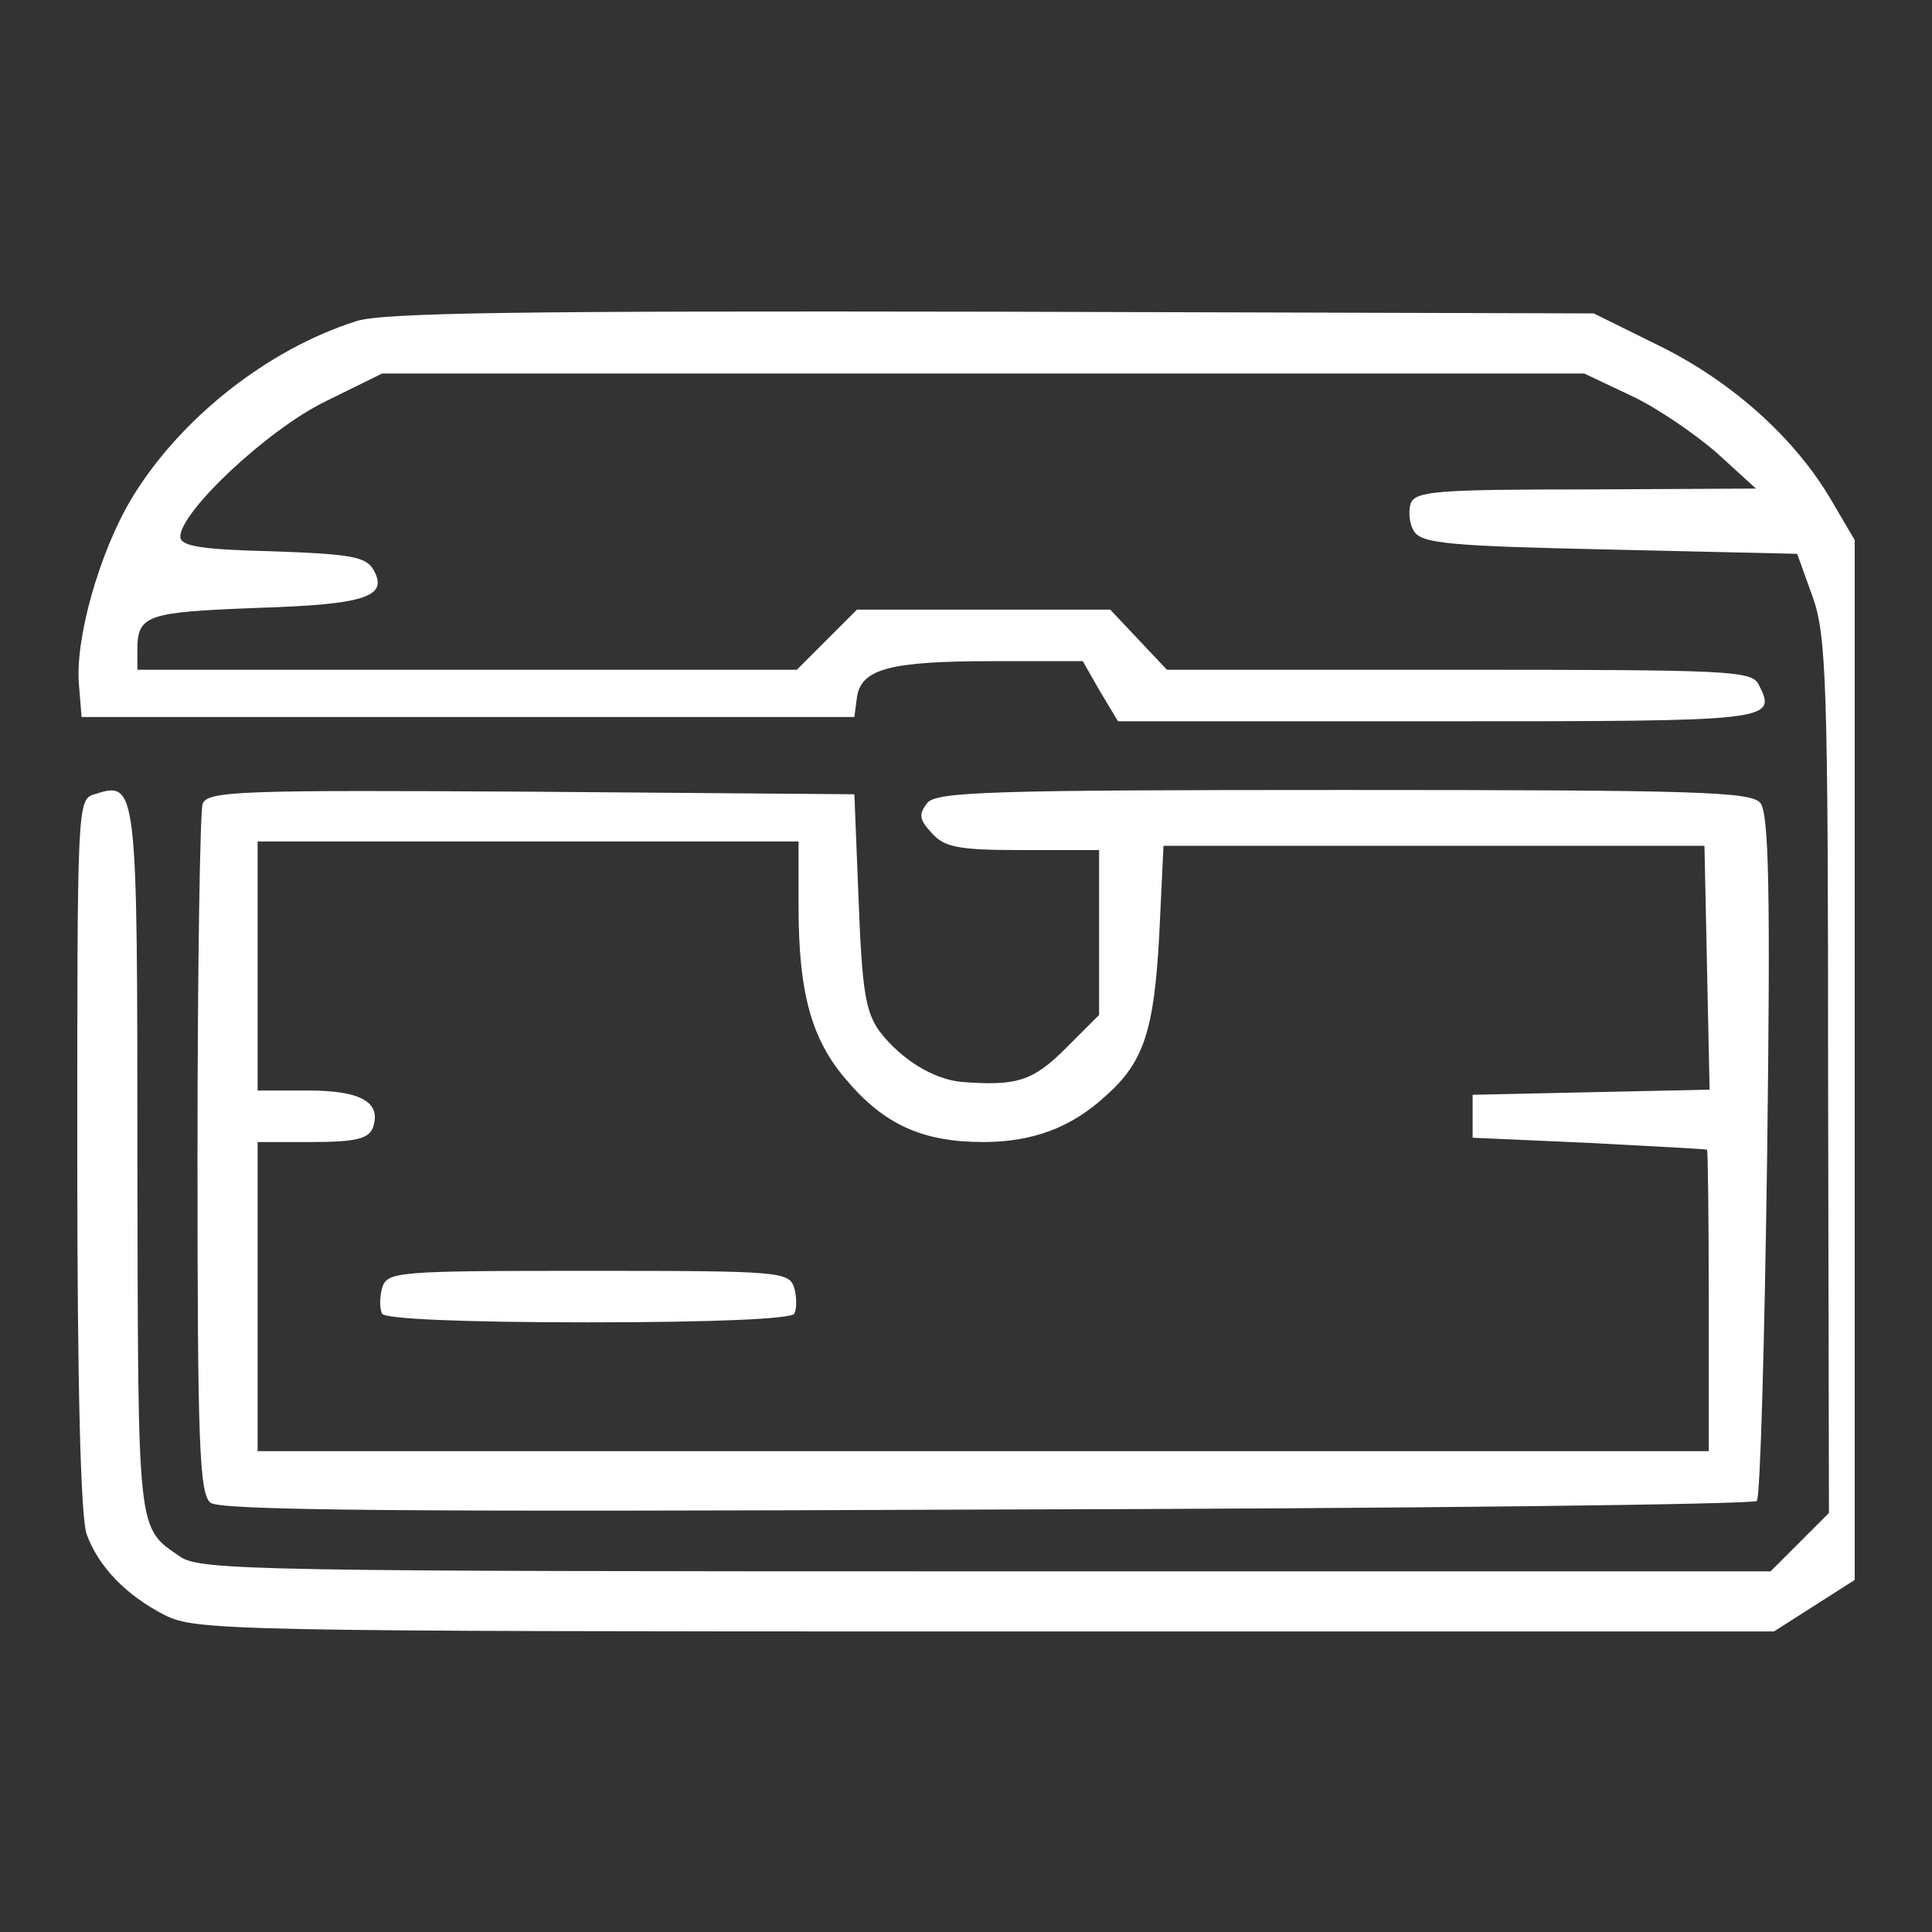 <?xml version="1.0" standalone="no"?>
<!DOCTYPE svg PUBLIC "-//W3C//DTD SVG 20010904//EN" "http://www.w3.org/TR/2001/REC-SVG-20010904/DTD/svg10.dtd">
<svg version="1.0" xmlns="http://www.w3.org/2000/svg" width="225pt" height="225pt" viewBox="0 0 225 225" preserveAspectRatio="xMidYMid meet">
<rect x="0" y="0" width="225" height="225" fill="#333333" stroke="none"/>
<g transform="translate(0,225) scale(0.1,-0.1)" fill="#FFFFFF" stroke="none">
<path d="M415 1876 c-104 -33 -206 -114 -262 -207 -37 -62 -66 -163 -61 -217 l3 -37 450 0 450 0 3 23 c5 33 38 42 158 42 l105 0 20 -35 21 -35 373 0 c391 0 395 0 373 43 -8 16 -35 17 -349 17 l-340 0 -33 35 -33 35 -148 0 -147 0 -35 -35 -35 -35 -384 0 -384 0 0 23 c0 41 11 44 138 49 129 4 156 13 136 46 -9 14 -30 17 -118 20 -82 2 -106 6 -106 17 0 29 101 124 168 157 l67 33 700 0 700 0 55 -26 c30 -14 75 -45 100 -67 l45 -41 -198 -1 c-173 0 -198 -2 -204 -16 -3 -9 -2 -24 4 -33 9 -14 42 -17 228 -21 l218 -5 18 -50 c16 -45 18 -100 18 -559 l1 -508 -34 -34 -34 -34 -914 0 c-844 0 -915 1 -938 17 -51 35 -49 23 -50 459 0 441 0 445 -50 429 -20 -6 -20 -12 -20 -420 0 -269 4 -424 11 -442 14 -38 46 -71 91 -94 36 -18 73 -19 956 -19 l918 0 47 30 47 30 0 605 0 606 -27 46 c-42 72 -115 138 -200 180 l-77 38 -700 2 c-547 1 -710 -1 -741 -11z"/>
<path d="M236 1314 c-3 -8 -6 -192 -6 -409 0 -333 2 -394 15 -405 11 -9 214 -11 904 -8 489 1 893 6 897 10 4 4 9 185 12 402 4 310 2 399 -8 411 -11 13 -74 15 -485 15 -410 0 -474 -2 -485 -15 -10 -13 -10 -19 5 -35 15 -17 31 -20 107 -20 l88 0 0 -96 0 -96 -39 -39 c-38 -38 -57 -44 -121 -39 -33 3 -70 26 -95 58 -17 23 -21 48 -25 152 l-5 125 -376 3 c-337 2 -377 1 -383 -14z m694 -120 c0 -100 15 -155 56 -202 44 -52 89 -72 159 -72 58 0 103 17 143 54 44 39 56 76 62 186 l5 105 315 0 315 0 3 -142 3 -142 -138 -3 -138 -3 0 -25 0 -25 135 -6 c74 -4 136 -7 138 -8 1 0 2 -80 2 -176 l0 -175 -845 0 -845 0 0 180 0 180 64 0 c50 0 65 4 70 16 11 30 -13 44 -75 44 l-59 0 0 145 0 145 315 0 315 0 0 -76z"/>
<path d="M445 750 c-3 -11 -3 -24 0 -30 4 -6 94 -10 240 -10 146 0 236 4 240 10 3 6 3 19 0 30 -6 19 -15 20 -240 20 -225 0 -234 -1 -240 -20z"/>
</g>
</svg>
